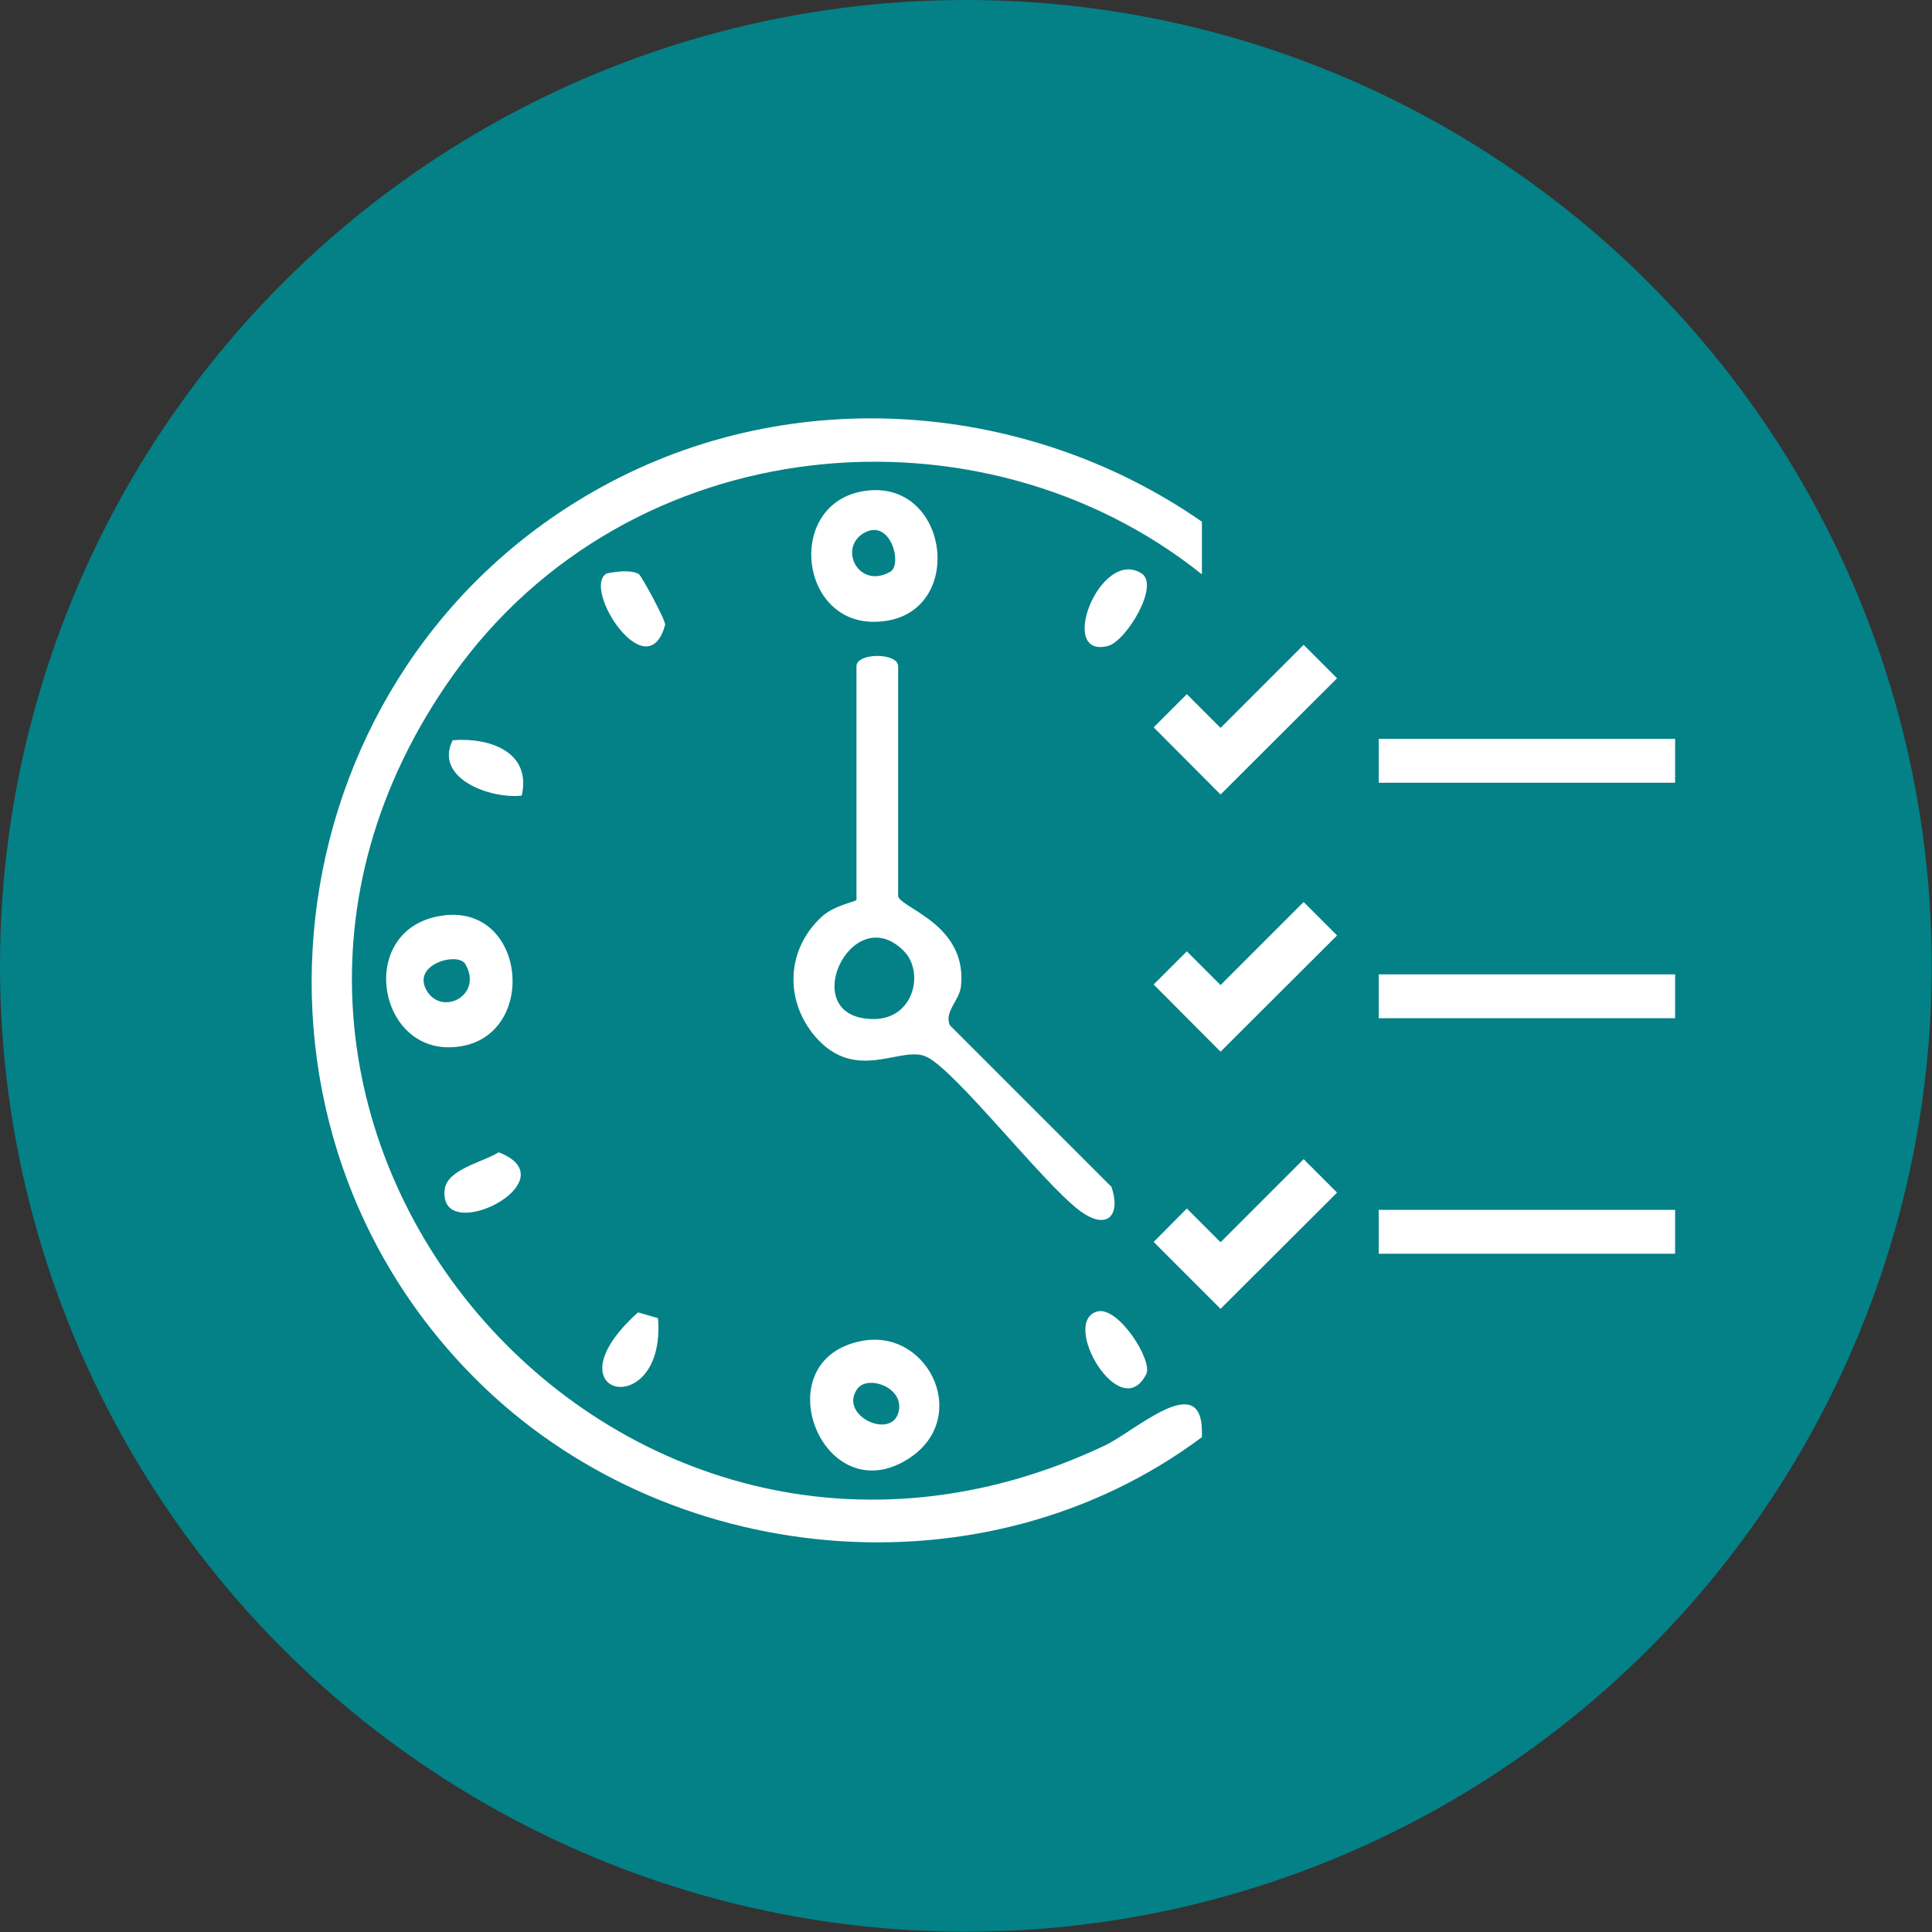 <?xml version="1.0" encoding="UTF-8"?>
<svg id="Layer_1" xmlns="http://www.w3.org/2000/svg" viewBox="0 0 70.47 70.47">
  <rect x="0" y="0" width="70.47" height="70.47" fill="#333333" stroke="none"/>
  <circle fill="#038187" cx="35.23" cy="35.23" r="35.23"/>
  <path fill="#fff" d="M16.53,24.62c-11.5,16.16,5.93,36.56,23.78,28.1,1.12-.54,3.53-2.77,3.53-.49v.19c-7.94,5.93-19.57,4.81-26.5-2.13-9.61-9.61-7.29-25.96,4.57-32.51,7.08-3.91,15.68-3.1,21.93,1.25v1.92c-8.07-6.46-20.88-5.35-27.31,3.67Z"/>
  <path fill="#fff" d="M40.52,43.27l-5.87-5.87c-.23-.47.34-.91.40-1.41.25-2.25-2.15-2.85-2.29-3.29v-8.40c0-.50-1.52-.50-1.52,0v8.52c0,.07-.82.19-1.28.63-1.27,1.18-1.35,3.01-.25,4.33,1.49,1.76,3.15.34,4.07.76,1.05.47,4.24,4.59,5.59,5.61,1.01.76,1.54.19,1.16-.89ZM31.87,37.17c-2.89,0-.82-4.40,1.09-2.49.77.77.38,2.49-1.09,2.49Z"/>
  <path fill="#fff" d="M31.44,48.91c-3.59.68-1.50,6.14,1.56,4.38,2.50-1.43.92-4.85-1.56-4.38ZM32.77,51.52c-.27,1-2.19.11-1.50-.86.38-.53,1.75-.05,1.50.86Z"/>
  <path fill="#fff" d="M16.18,33.39c-3.12.40-2.50,4.81.18,4.81,3.30-.01,2.98-5.21-.18-4.81ZM15.58,36.16c-.61-.99,1.12-1.45,1.39-1.00.66,1.12-.81,1.91-1.39,1.00Z"/>
  <path fill="#fff" d="M31.68,17.89c-3.01.30-2.61,4.80.19,4.79,3.37,0,2.88-5.09-.19-4.79ZM32.48,20.85c-1.13.66-1.91-.81-1.00-1.39.99-.61,1.45,1.12,1.00,1.39Z"/>
  <path fill="#fff" d="M16.22,43.39c.08-.74,1.40-1.00,1.97-1.36,2.68,1.04-2.21,3.49-1.97,1.36Z"/>
  <path fill="#fff" d="M24.26,22.79c-.64,2.37-3.05-1.31-2.14-1.87.33-.07.89-.15,1.18.02.09.05.95,1.62.96,1.84Z"/>
  <path fill="#fff" d="M40.42,23.56c-1.88.49-.30-3.59,1.21-2.65.69.42-.54,2.46-1.21,2.65Z"/>
  <path fill="#fff" d="M23.27,47.87l.73.21c.31,3.83-4.16,2.88-.73-.21Z"/>
  <path fill="#fff" d="M41.81,50.12c-.94,1.87-3.14-1.88-1.80-2.28.77-.23,2.05,1.79,1.80,2.28Z"/>
  <path fill="#fff" d="M19.03,29.02c-1.15.13-3.21-.63-2.52-2.02,1.32-.11,2.89.41,2.52,2.02Z"/>
  <rect fill="#fff" x="50.29" y="26.95" width="10.81" height="1.60"/>
  <rect fill="#fff" x="50.29" y="35.54" width="10.81" height="1.60"/>
  <rect fill="#fff" x="50.29" y="44.13" width="10.81" height="1.60"/>
  <polygon fill="#fff" points="44.52 28.98 42.08 26.53 43.29 25.32 44.52 26.55 47.55 23.52 48.77 24.74 44.52 28.98"/>
  <polygon fill="#fff" points="44.52 38.36 42.08 35.91 43.29 34.7 44.52 35.93 47.55 32.9 48.77 34.12 44.52 38.36"/>
  <polygon fill="#fff" points="44.52 47.74 42.08 45.3 43.29 44.08 44.52 45.31 47.55 42.28 48.77 43.5 44.52 47.74"/>
</svg>